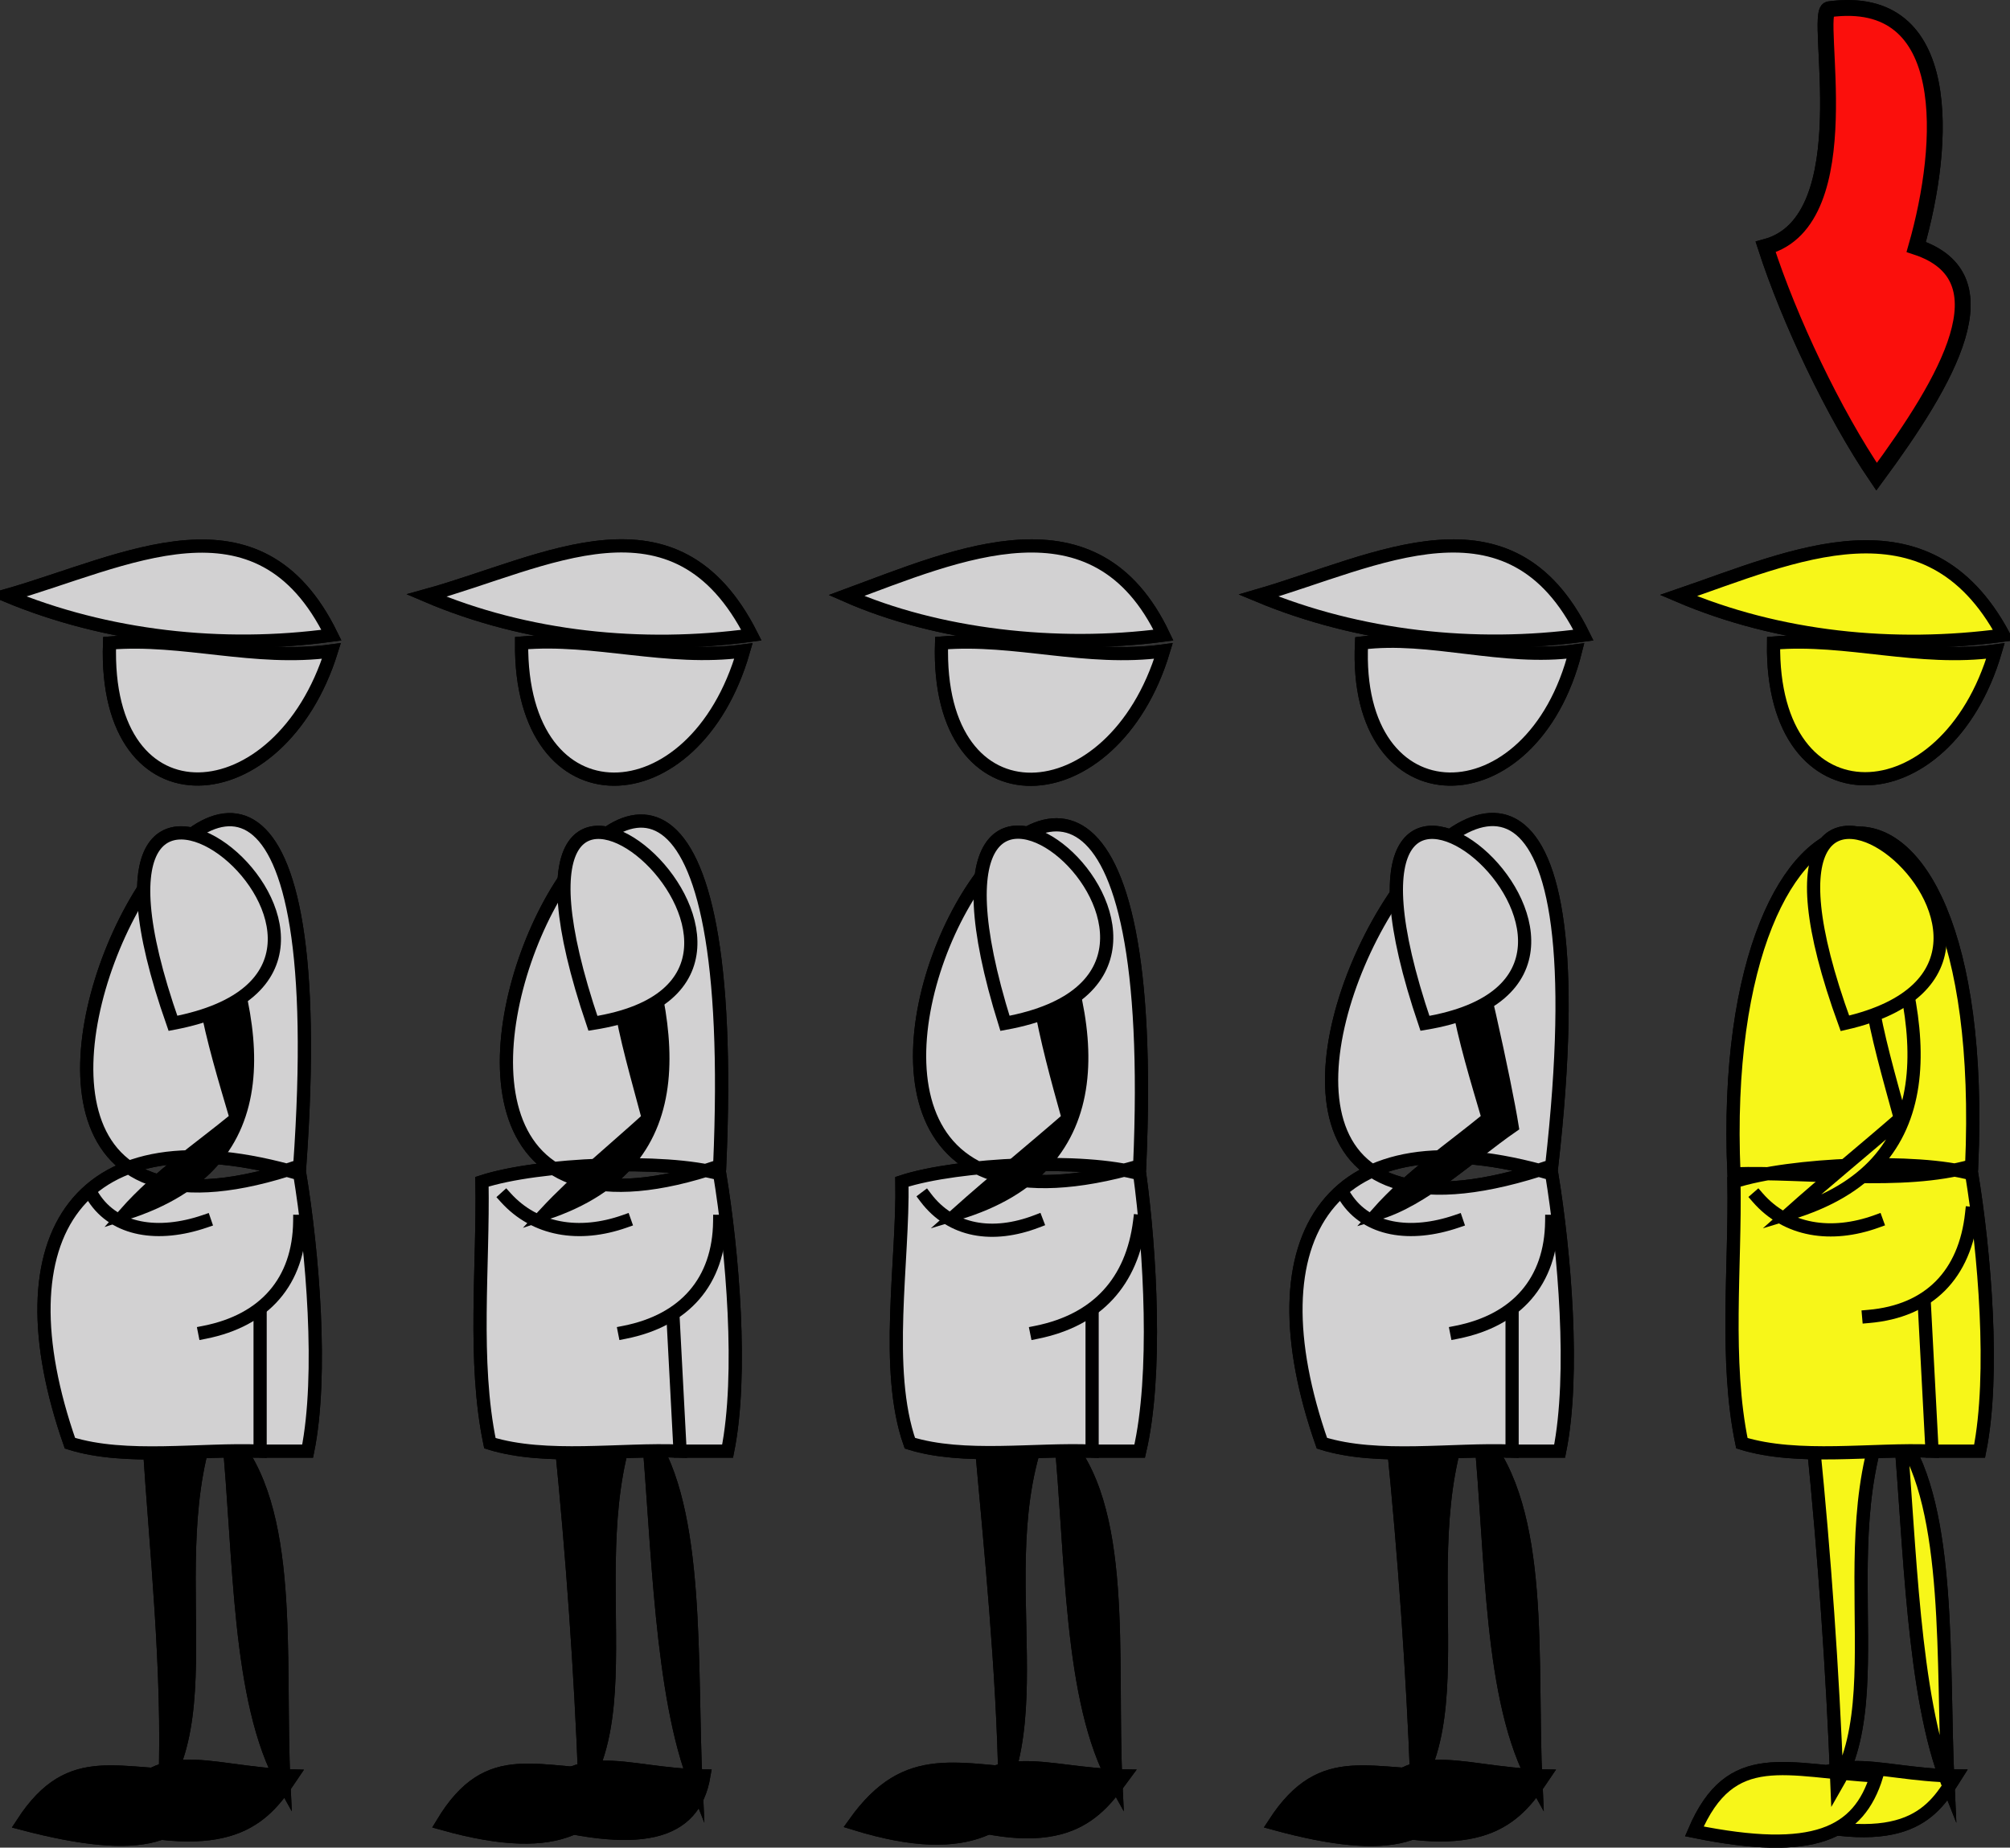 <svg xmlns="http://www.w3.org/2000/svg" xmlns:xlink="http://www.w3.org/1999/xlink" version="1.1" id="Layer_1" x="0px" y="0px" enable-background="new 0 0 822.05 841.89" xml:space="preserve" viewBox="315.89 334.26 190.25 174.92">
<rect x="315.89" y="334.26" width="190.25" height="174.92" fill="#333333" stroke="none"/>
<path fill-rule="evenodd" clip-rule="evenodd" stroke="#000000" stroke-width="1.25" stroke-linecap="square" stroke-miterlimit="10" d="  M382.51,502.39c-8.021-0.096-11.801-3.337-17.25,3.75C376.495,509.316,381.547,507.988,382.51,502.39z"/>
<path fill-rule="evenodd" clip-rule="evenodd" stroke="#000000" stroke-width="1.25" stroke-linecap="square" stroke-miterlimit="10" d="  M377.26,470.14c0.903,10.1,1.166,24.656,4.5,33C381.223,491.873,382.133,477.134,377.26,470.14z"/>
<path fill-rule="evenodd" clip-rule="evenodd" stroke="#000000" stroke-width="1.25" stroke-linecap="square" stroke-miterlimit="10" d="  M375.01,502.39c-8.293,0.079-12.757-2.943-17.25,4.5C369.504,510.191,372.478,506.593,375.01,502.39z"/>
<path fill-rule="evenodd" clip-rule="evenodd" stroke="#000000" stroke-width="1.25" stroke-linecap="square" stroke-miterlimit="10" d="  M369.01,470.89c1.07,10.715,1.833,21.481,2.25,32.25c5.722-9.924-2.396-28.478,8.25-41.25  C374.236,463.083,372.791,466.462,369.01,470.89z"/>
<path fill-rule="evenodd" clip-rule="evenodd" fill="#D2D1D2" stroke="#000000" stroke-width="1.25" stroke-linecap="square" stroke-miterlimit="10" d="  M384.01,444.64C387.557,363.719,336.866,460.719,384.01,444.64L384.01,444.64z M362.26,470.89c5.326,1.646,12.383,0.516,18,0.75  c-0.25-4.75-0.5-9.5-0.75-14.25c0.25,4.75,0.5,9.5,0.75,14.25c1.5,0,3,0,4.5,0c1.463-7.269,0.45-18.908-0.75-26.25  c-5.125-1.456-17.174-0.984-22.5,0.75C361.652,454.145,360.64,463.098,362.26,470.89z"/>
<path fill-rule="evenodd" clip-rule="evenodd" fill="#D2D1D2" stroke="#000000" stroke-width="1.25" stroke-linecap="square" stroke-miterlimit="10" d="  M365.26,395.14c-0.159,17.308,16.396,16.797,21,0.75C379.009,396.856,372.188,394.529,365.26,395.14z"/>
<path fill-rule="evenodd" clip-rule="evenodd" fill="#D2D1D2" stroke="#000000" stroke-width="1.25" stroke-linecap="square" stroke-miterlimit="10" d="  M387.01,394.39c-10.334,1.405-21.279,0.301-30.75-3.75C367.558,387.514,379.808,380.155,387.01,394.39z"/>
<path fill-rule="evenodd" clip-rule="evenodd" fill="#D2D1D2" d="M384.01,449.89c-2.893,5.004-1.153,8.953-9,10.5  C378.01,456.89,381.01,453.39,384.01,449.89z"/>
<path fill="none" stroke="#000000" stroke-width="1.25" stroke-linecap="square" stroke-miterlimit="10" d="M384.01,449.89  c-0.059,5.67-3.318,9.38-9,10.5"/>
<path fill="none" stroke="#000000" stroke-width="1.25" stroke-linecap="square" stroke-miterlimit="10" d="M375.01,449.89  c-4.298,1.514-8.473,0.827-11.25-2.25"/>
<path fill-rule="evenodd" clip-rule="evenodd" stroke="#000000" stroke-width="1.25" stroke-linecap="square" stroke-miterlimit="10" d="  M377.26,440.14c-2.11-7.966-4.347-14.681-2.25-21.75c4.524,12.482,7.343,25.833-7.5,30.75  C370.568,445.867,373.968,443.14,377.26,440.14z"/>
<path fill-rule="evenodd" clip-rule="evenodd" fill="#D2D1D2" stroke="#000000" stroke-width="1.25" stroke-linecap="square" stroke-miterlimit="10" d="  M372.01,431.14C358.935,392.607,398.303,427.016,372.01,431.14L372.01,431.14z"/>
<path fill-rule="evenodd" clip-rule="evenodd" stroke="#000000" stroke-width="1.25" stroke-linecap="square" stroke-miterlimit="10" d="  M422.26,502.39c-7.974-0.117-12.075-3.188-17.25,3.75C416.862,509.973,419.715,505.845,422.26,502.39z"/>
<path fill-rule="evenodd" clip-rule="evenodd" stroke="#000000" stroke-width="1.25" stroke-linecap="square" stroke-miterlimit="10" d="  M416.26,470.14c1.13,11.306,0.826,25.15,5.25,33C420.938,491.125,422.657,476.715,416.26,470.14z"/>
<path fill-rule="evenodd" clip-rule="evenodd" stroke="#000000" stroke-width="1.25" stroke-linecap="square" stroke-miterlimit="10" d="  M414.76,502.39c-8.277-0.402-12.946-2.599-18,4.5C408.116,510.405,411.622,506.626,414.76,502.39z"/>
<path fill-rule="evenodd" clip-rule="evenodd" stroke="#000000" stroke-width="1.25" stroke-linecap="square" stroke-miterlimit="10" d="  M408.76,470.89c0.874,9.771,2.075,21.714,2.25,32.25c4.287-11.5-3.485-28.869,8.25-41.25  C412.826,462.332,412.698,466.094,408.76,470.89z"/>
<path fill-rule="evenodd" clip-rule="evenodd" fill="#D2D1D2" stroke="#000000" stroke-width="1.25" stroke-linecap="square" stroke-miterlimit="10" d="  M423.762,444.64C427.236,365.373,375.201,458.764,423.762,444.64L423.762,444.64z M402.01,470.89  c5.098,1.591,11.87,0.516,17.25,0.75c0-4.75,0-9.5,0-14.25c0,4.75,0,9.5,0,14.25c1.501,0,3.001,0,4.502,0  c1.68-7.2,0.992-18.896,0-26.25c-5.181-1.511-17.188-0.985-22.502,0.75C401.394,453.683,399.559,463.922,402.01,470.89z"/>
<path fill-rule="evenodd" clip-rule="evenodd" fill="#D2D1D2" stroke="#000000" stroke-width="1.25" stroke-linecap="square" stroke-miterlimit="10" d="  M405.01,395.14c-0.558,17.618,16.262,16.521,21.002,0.75C418.71,396.876,411.967,394.56,405.01,395.14z"/>
<path fill-rule="evenodd" clip-rule="evenodd" fill="#D2D1D2" stroke="#000000" stroke-width="1.25" stroke-linecap="square" stroke-miterlimit="10" d="  M426.012,394.39c-10.115,1.337-21.423,0.024-30.002-3.75C406.625,386.721,419.575,380.85,426.012,394.39z"/>
<path fill-rule="evenodd" clip-rule="evenodd" fill="#D2D1D2" d="M423.762,449.89c-3.408,5.159-1.892,8.918-9.752,10.5  C417.261,456.89,420.511,453.39,423.762,449.89z"/>
<path fill="none" stroke="#000000" stroke-width="1.25" stroke-linecap="square" stroke-miterlimit="10" d="M423.762,449.89  c-0.711,5.69-4.015,9.346-9.752,10.5"/>
<path fill="none" stroke="#000000" stroke-width="1.25" stroke-linecap="square" stroke-miterlimit="10" d="M414.01,449.89  c-4.138,1.582-8.065,0.979-10.5-2.25"/>
<path fill-rule="evenodd" clip-rule="evenodd" stroke="#000000" stroke-width="1.25" stroke-linecap="square" stroke-miterlimit="10" d="  M417.01,440.14c-2.09-7.487-4.135-15.039-3-21.75c5.896,12.715,7.579,26.238-7.5,30.75  C409.953,446.07,413.533,443.167,417.01,440.14z"/>
<path fill-rule="evenodd" clip-rule="evenodd" fill="#D2D1D2" stroke="#000000" stroke-width="1.25" stroke-linecap="square" stroke-miterlimit="10" d="  M411.01,431.14C399.094,392.973,437.731,426.272,411.01,431.14L411.01,431.14z"/>
<path fill-rule="evenodd" clip-rule="evenodd" stroke="#000000" stroke-width="1.25" stroke-linecap="square" stroke-miterlimit="10" d="  M462.012,502.39c-8.57-0.173-13.19-3.711-17.25,4.5C456.692,509.867,459.484,506.147,462.012,502.39z"/>
<path fill-rule="evenodd" clip-rule="evenodd" stroke="#000000" stroke-width="1.25" stroke-linecap="square" stroke-miterlimit="10" d="  M456.012,470.14c1.13,11.306,0.826,25.15,5.25,33C460.698,491.313,462.153,477.347,456.012,470.14z"/>
<path fill-rule="evenodd" clip-rule="evenodd" stroke="#000000" stroke-width="1.25" stroke-linecap="square" stroke-miterlimit="10" d="  M453.762,502.39c-8.065,0.298-12.568-2.713-17.25,4.5C447.555,509.917,452.455,508.424,453.762,502.39z"/>
<path fill-rule="evenodd" clip-rule="evenodd" stroke="#000000" stroke-width="1.25" stroke-linecap="square" stroke-miterlimit="10" d="  M447.762,470.89c1.07,10.715,1.833,21.481,2.25,32.25c5.722-9.924-2.396-28.478,8.25-41.25  C452.988,463.083,451.543,466.462,447.762,470.89z"/>
<path fill-rule="evenodd" clip-rule="evenodd" fill="#D2D1D2" stroke="#000000" stroke-width="1.25" stroke-linecap="square" stroke-miterlimit="10" d="  M462.762,444.64C472.002,362.791,411.568,462.1,462.762,444.64L462.762,444.64z M441.012,470.89c5.305,1.666,12.396,0.517,18,0.75  c0-4.75,0-9.5,0-14.25c0,4.75,0,9.5,0,14.25c1.5,0,3,0,4.5,0c1.463-7.269,0.45-18.908-0.75-26.25  C441.71,439.217,434.162,451.322,441.012,470.89z"/>
<path fill-rule="evenodd" clip-rule="evenodd" fill="#D2D1D2" stroke="#000000" stroke-width="1.25" stroke-linecap="square" stroke-miterlimit="10" d="  M444.762,395.14c-0.833,17.065,16.168,17.021,20.25,0.75C458.145,396.83,451.24,394.306,444.762,395.14z"/>
<path fill-rule="evenodd" clip-rule="evenodd" fill="#D2D1D2" stroke="#000000" stroke-width="1.25" stroke-linecap="square" stroke-miterlimit="10" d="  M465.762,394.39c-10.319,1.412-21.278,0.197-30.75-3.75C446.22,387.381,458.816,380.285,465.762,394.39z"/>
<path fill-rule="evenodd" clip-rule="evenodd" fill="#D2D1D2" d="M462.762,449.89c-2.893,5.004-1.152,8.953-9,10.5  C456.762,456.89,459.762,453.39,462.762,449.89z"/>
<path fill="none" stroke="#000000" stroke-width="1.25" stroke-linecap="square" stroke-miterlimit="10" d="M462.762,449.89  c-0.059,5.67-3.318,9.38-9,10.5"/>
<path fill="none" stroke="#000000" stroke-width="1.25" stroke-linecap="square" stroke-miterlimit="10" d="M453.762,449.89  c-4.383,1.495-8.485,0.856-10.5-2.25"/>
<path fill-rule="evenodd" clip-rule="evenodd" stroke="#000000" stroke-width="1.25" stroke-linecap="square" stroke-miterlimit="10" d="  M456.762,440.14c-2.212-7.518-4.505-14.806-3-21.75c1.907,5.886,4.635,18.625,5.25,22.5c-3.988,2.764-8.411,6.998-12.75,8.25  C449.455,445.552,453.113,443.141,456.762,440.14z"/>
<path fill-rule="evenodd" clip-rule="evenodd" fill="#D2D1D2" stroke="#000000" stroke-width="1.25" stroke-linecap="square" stroke-miterlimit="10" d="  M450.762,431.14C437.745,392.771,477.429,426.708,450.762,431.14L450.762,431.14z"/>
<path fill-rule="evenodd" clip-rule="evenodd" fill="#F7F619" stroke="#000000" stroke-width="1.25" stroke-linecap="square" stroke-miterlimit="10" d="  M501.012,502.39c-8.09-0.073-12.133-3.272-17.25,3.75C496.604,509.789,498.926,505.687,501.012,502.39z"/>
<path fill-rule="evenodd" clip-rule="evenodd" fill="#F7F619" stroke="#000000" stroke-width="1.25" stroke-linecap="square" stroke-miterlimit="10" d="  M495.762,470.14c0.903,10.1,1.166,24.656,4.5,33C499.726,491.873,500.636,477.134,495.762,470.14z"/>
<path fill-rule="evenodd" clip-rule="evenodd" fill="#F7F619" stroke="#000000" stroke-width="1.25" stroke-linecap="square" stroke-miterlimit="10" d="  M493.512,502.39c-8.59-0.455-13.775-2.891-17.25,5.25C487.604,509.941,491.83,507.85,493.512,502.39z"/>
<path fill-rule="evenodd" clip-rule="evenodd" fill="#F7F619" stroke="#000000" stroke-width="1.25" stroke-linecap="square" stroke-miterlimit="10" d="  M487.512,470.89c1.07,10.715,1.833,21.481,2.25,32.25c5.722-9.924-2.396-28.478,8.25-41.25  C492.346,462.687,491.082,466.342,487.512,470.89z"/>
<path fill-rule="evenodd" clip-rule="evenodd" fill="#F7F619" stroke="#000000" stroke-width="1.25" stroke-linecap="square" stroke-miterlimit="10" d="  M502.512,444.64c1.93-44.021-24.291-40.189-22.5,0.75C486.915,445.16,495.906,446.525,502.512,444.64z M480.762,470.89  c5.326,1.646,12.384,0.516,18,0.75c-0.25-4.75-0.5-9.5-0.75-14.25c0.25,4.75,0.5,9.5,0.75,14.25c1.5,0,3,0,4.5,0  c1.463-7.269,0.45-18.908-0.75-26.25c-5.125-1.456-17.174-0.984-22.5,0.75C480.154,454.145,479.142,463.098,480.762,470.89z"/>
<path fill-rule="evenodd" clip-rule="evenodd" fill="#F7F619" stroke="#000000" stroke-width="1.25" stroke-linecap="square" stroke-miterlimit="10" d="  M483.762,395.14c-0.268,17.339,16.351,16.668,21,0.75C497.46,396.875,490.719,394.56,483.762,395.14z"/>
<path fill-rule="evenodd" clip-rule="evenodd" fill="#F7F619" stroke="#000000" stroke-width="1.25" stroke-linecap="square" stroke-miterlimit="10" d="  M505.512,394.39c-10.335,1.405-21.279,0.301-30.75-3.75C485.622,386.92,498.25,380.885,505.512,394.39z"/>
<path fill-rule="evenodd" clip-rule="evenodd" fill="#F7F619" d="M502.512,449.14c-3.513,4.899-1.988,9.081-9.75,9.75  C496.012,455.64,499.262,452.39,502.512,449.14z"/>
<path fill="none" stroke="#000000" stroke-width="1.25" stroke-linecap="square" stroke-miterlimit="10" d="M502.512,449.14  c-0.625,5.771-4.01,9.255-9.75,9.75"/>
<path fill-rule="evenodd" clip-rule="evenodd" fill="#F7F619" d="M493.512,449.89c-4.896-0.376-7.71,1.824-11.25-2.25  C486.012,448.39,489.762,449.14,493.512,449.89z"/>
<path fill="none" stroke="#000000" stroke-width="1.25" stroke-linecap="square" stroke-miterlimit="10" d="M493.512,449.89  c-4.278,1.546-8.505,0.909-11.25-2.25"/>
<path fill-rule="evenodd" clip-rule="evenodd" fill="#F7F619" stroke="#000000" stroke-width="1.25" stroke-linecap="square" stroke-miterlimit="10" d="  M495.762,440.14c-2.168-7.963-4.488-15.404-2.25-21.75c4.93,13.157,6.739,26.266-8.25,30.75  C488.705,446.07,492.285,443.167,495.762,440.14z"/>
<path fill-rule="evenodd" clip-rule="evenodd" fill="#F7F619" stroke="#000000" stroke-width="1.25" stroke-linecap="square" stroke-miterlimit="10" d="  M490.512,431.14C476.839,393.584,516.426,425.244,490.512,431.14L490.512,431.14z"/>
<path fill-rule="evenodd" clip-rule="evenodd" fill="#FB0F0C" stroke="#000000" stroke-width="1.5" stroke-linecap="square" stroke-miterlimit="10" d="  M497.262,357.64c2.81-9.828,3.624-24.117-8.25-22.5c-1.515,0.207,3.209,20.018-6,22.5c2.236,6.904,6.421,15.75,10.5,21.75  C500.276,370.215,505.913,360.496,497.262,357.64z"/>
<path fill-rule="evenodd" clip-rule="evenodd" stroke="#000000" stroke-width="1.25" stroke-linecap="square" stroke-miterlimit="10" d="  M343.51,502.39c-8.504-0.242-13.001-3.666-17.25,4.5C338.191,509.867,340.982,506.147,343.51,502.39z"/>
<path fill-rule="evenodd" clip-rule="evenodd" stroke="#000000" stroke-width="1.25" stroke-linecap="square" stroke-miterlimit="10" d="  M337.51,470.14c1.129,11.306,0.826,25.15,5.25,33C342.188,491.144,343.802,476.989,337.51,470.14z"/>
<path fill-rule="evenodd" clip-rule="evenodd" stroke="#000000" stroke-width="1.25" stroke-linecap="square" stroke-miterlimit="10" d="  M335.26,502.39c-8.066,0.298-12.568-2.713-17.25,4.5C329.297,509.86,334.169,508.448,335.26,502.39z"/>
<path fill-rule="evenodd" clip-rule="evenodd" stroke="#000000" stroke-width="1.25" stroke-linecap="square" stroke-miterlimit="10" d="  M330.01,470.89c0.627,9.913,1.905,21.688,1.5,32.25c5.722-9.924-2.396-28.478,8.25-41.25  C334.244,462.746,333.384,466.274,330.01,470.89z"/>
<path fill-rule="evenodd" clip-rule="evenodd" fill="#D2D1D2" stroke="#000000" stroke-width="1.25" stroke-linecap="square" stroke-miterlimit="10" d="  M344.26,444.64C350.035,363.274,296.137,461.053,344.26,444.64L344.26,444.64z M322.51,470.89c5.305,1.666,12.396,0.517,18,0.75  c0-4.75,0-9.5,0-14.25c0,4.75,0,9.5,0,14.25c1.5,0,3,0,4.5,0c1.463-7.269,0.45-18.908-0.75-26.25  C323.208,439.217,315.661,451.322,322.51,470.89z"/>
<path fill-rule="evenodd" clip-rule="evenodd" fill="#D2D1D2" stroke="#000000" stroke-width="1.25" stroke-linecap="square" stroke-miterlimit="10" d="  M326.26,395.14c-0.61,17.673,16.133,16.394,21,0.75C339.958,396.875,333.216,394.56,326.26,395.14z"/>
<path fill-rule="evenodd" clip-rule="evenodd" fill="#D2D1D2" stroke="#000000" stroke-width="1.25" stroke-linecap="square" stroke-miterlimit="10" d="  M347.26,394.39c-10.319,1.412-21.278,0.197-30.75-3.75C327.779,387.415,340.353,380.291,347.26,394.39z"/>
<path fill-rule="evenodd" clip-rule="evenodd" fill="#D2D1D2" d="M344.26,449.89c-2.893,5.004-1.153,8.953-9,10.5  C338.26,456.89,341.26,453.39,344.26,449.89z"/>
<path fill="none" stroke="#000000" stroke-width="1.25" stroke-linecap="square" stroke-miterlimit="10" d="M344.26,449.89  c-0.059,5.67-3.318,9.38-9,10.5"/>
<path fill="none" stroke="#000000" stroke-width="1.25" stroke-linecap="square" stroke-miterlimit="10" d="M335.26,449.89  c-4.383,1.495-8.486,0.856-10.5-2.25"/>
<path fill-rule="evenodd" clip-rule="evenodd" stroke="#000000" stroke-width="1.25" stroke-linecap="square" stroke-miterlimit="10" d="  M338.26,440.14c-2.212-7.518-4.505-14.806-3-21.75c5.336,12.869,7.651,25.941-7.5,30.75  C330.953,445.552,334.611,443.141,338.26,440.14z"/>
<path fill-rule="evenodd" clip-rule="evenodd" fill="#D2D1D2" stroke="#000000" stroke-width="1.25" stroke-linecap="square" stroke-miterlimit="10" d="  M332.26,431.14C318.952,393.279,359.408,425.997,332.26,431.14L332.26,431.14z"/>
<path fill-rule="evenodd" clip-rule="evenodd" stroke="#000000" stroke-width="1.25" stroke-linecap="square" stroke-miterlimit="10" d="  M382.51,502.39c-8.021-0.096-11.801-3.337-17.25,3.75C376.495,509.316,381.547,507.988,382.51,502.39z"/>
<path fill-rule="evenodd" clip-rule="evenodd" stroke="#000000" stroke-width="1.25" stroke-linecap="square" stroke-miterlimit="10" d="  M377.26,470.14c0.903,10.1,1.166,24.656,4.5,33C381.223,491.873,382.133,477.134,377.26,470.14z"/>
<path fill-rule="evenodd" clip-rule="evenodd" stroke="#000000" stroke-width="1.25" stroke-linecap="square" stroke-miterlimit="10" d="  M375.01,502.39c-8.293,0.079-12.757-2.943-17.25,4.5C369.504,510.191,372.478,506.593,375.01,502.39z"/>
<path fill-rule="evenodd" clip-rule="evenodd" stroke="#000000" stroke-width="1.25" stroke-linecap="square" stroke-miterlimit="10" d="  M369.01,470.89c1.07,10.715,1.833,21.481,2.25,32.25c5.722-9.924-2.396-28.478,8.25-41.25  C374.236,463.083,372.791,466.462,369.01,470.89z"/>
<path fill-rule="evenodd" clip-rule="evenodd" fill="#D2D1D2" stroke="#000000" stroke-width="1.25" stroke-linecap="square" stroke-miterlimit="10" d="  M384.01,444.64C387.557,363.719,336.866,460.719,384.01,444.64L384.01,444.64z M362.26,470.89c5.326,1.646,12.383,0.516,18,0.75  c-0.25-4.75-0.5-9.5-0.75-14.25c0.25,4.75,0.5,9.5,0.75,14.25c1.5,0,3,0,4.5,0c1.463-7.269,0.45-18.908-0.75-26.25  c-5.125-1.456-17.174-0.984-22.5,0.75C361.652,454.145,360.64,463.098,362.26,470.89z"/>
<path fill-rule="evenodd" clip-rule="evenodd" fill="#D2D1D2" stroke="#000000" stroke-width="1.25" stroke-linecap="square" stroke-miterlimit="10" d="  M365.26,395.14c-0.159,17.308,16.396,16.797,21,0.75C379.009,396.856,372.188,394.529,365.26,395.14z"/>
<path fill-rule="evenodd" clip-rule="evenodd" fill="#D2D1D2" stroke="#000000" stroke-width="1.25" stroke-linecap="square" stroke-miterlimit="10" d="  M387.01,394.39c-10.334,1.405-21.279,0.301-30.75-3.75C367.558,387.514,379.808,380.155,387.01,394.39z"/>
<path fill-rule="evenodd" clip-rule="evenodd" fill="#D2D1D2" d="M384.01,449.89c-2.893,5.004-1.153,8.953-9,10.5  C378.01,456.89,381.01,453.39,384.01,449.89z"/>
<path fill="none" stroke="#000000" stroke-width="1.25" stroke-linecap="square" stroke-miterlimit="10" d="M384.01,449.89  c-0.059,5.67-3.318,9.38-9,10.5"/>
<path fill="none" stroke="#000000" stroke-width="1.25" stroke-linecap="square" stroke-miterlimit="10" d="M375.01,449.89  c-4.298,1.514-8.473,0.827-11.25-2.25"/>
<path fill-rule="evenodd" clip-rule="evenodd" stroke="#000000" stroke-width="1.25" stroke-linecap="square" stroke-miterlimit="10" d="  M377.26,440.14c-2.11-7.966-4.347-14.681-2.25-21.75c4.524,12.482,7.343,25.833-7.5,30.75  C370.568,445.867,373.968,443.14,377.26,440.14z"/>
<path fill-rule="evenodd" clip-rule="evenodd" fill="#D2D1D2" stroke="#000000" stroke-width="1.25" stroke-linecap="square" stroke-miterlimit="10" d="  M372.01,431.14C358.935,392.607,398.303,427.016,372.01,431.14L372.01,431.14z"/>
<path fill-rule="evenodd" clip-rule="evenodd" stroke="#000000" stroke-width="1.25" stroke-linecap="square" stroke-miterlimit="10" d="  M422.26,502.39c-7.974-0.117-12.075-3.188-17.25,3.75C416.862,509.973,419.715,505.845,422.26,502.39z"/>
<path fill-rule="evenodd" clip-rule="evenodd" stroke="#000000" stroke-width="1.25" stroke-linecap="square" stroke-miterlimit="10" d="  M416.26,470.14c1.13,11.306,0.826,25.15,5.25,33C420.938,491.125,422.657,476.715,416.26,470.14z"/>
<path fill-rule="evenodd" clip-rule="evenodd" stroke="#000000" stroke-width="1.25" stroke-linecap="square" stroke-miterlimit="10" d="  M414.76,502.39c-8.277-0.402-12.946-2.599-18,4.5C408.116,510.405,411.622,506.626,414.76,502.39z"/>
<path fill-rule="evenodd" clip-rule="evenodd" stroke="#000000" stroke-width="1.25" stroke-linecap="square" stroke-miterlimit="10" d="  M408.76,470.89c0.874,9.771,2.075,21.714,2.25,32.25c4.287-11.5-3.485-28.869,8.25-41.25  C412.826,462.332,412.698,466.094,408.76,470.89z"/>
<path fill-rule="evenodd" clip-rule="evenodd" fill="#D2D1D2" stroke="#000000" stroke-width="1.25" stroke-linecap="square" stroke-miterlimit="10" d="  M423.762,444.64C427.236,365.373,375.201,458.764,423.762,444.64L423.762,444.64z M402.01,470.89  c5.098,1.591,11.87,0.516,17.25,0.75c0-4.75,0-9.5,0-14.25c0,4.75,0,9.5,0,14.25c1.501,0,3.001,0,4.502,0  c1.68-7.2,0.992-18.896,0-26.25c-5.181-1.511-17.188-0.985-22.502,0.75C401.394,453.683,399.559,463.922,402.01,470.89z"/>
<path fill-rule="evenodd" clip-rule="evenodd" fill="#D2D1D2" stroke="#000000" stroke-width="1.25" stroke-linecap="square" stroke-miterlimit="10" d="  M405.01,395.14c-0.558,17.618,16.262,16.521,21.002,0.75C418.71,396.876,411.967,394.56,405.01,395.14z"/>
<path fill-rule="evenodd" clip-rule="evenodd" fill="#D2D1D2" stroke="#000000" stroke-width="1.25" stroke-linecap="square" stroke-miterlimit="10" d="  M426.012,394.39c-10.115,1.337-21.423,0.024-30.002-3.75C406.625,386.721,419.575,380.85,426.012,394.39z"/>
<path fill-rule="evenodd" clip-rule="evenodd" fill="#D2D1D2" d="M423.762,449.89c-3.408,5.159-1.892,8.918-9.752,10.5  C417.261,456.89,420.511,453.39,423.762,449.89z"/>
<path fill="none" stroke="#000000" stroke-width="1.25" stroke-linecap="square" stroke-miterlimit="10" d="M423.762,449.89  c-0.711,5.69-4.015,9.346-9.752,10.5"/>
<path fill="none" stroke="#000000" stroke-width="1.25" stroke-linecap="square" stroke-miterlimit="10" d="M414.01,449.89  c-4.138,1.582-8.065,0.979-10.5-2.25"/>
<path fill-rule="evenodd" clip-rule="evenodd" stroke="#000000" stroke-width="1.25" stroke-linecap="square" stroke-miterlimit="10" d="  M417.01,440.14c-2.09-7.487-4.135-15.039-3-21.75c5.896,12.715,7.579,26.238-7.5,30.75  C409.953,446.07,413.533,443.167,417.01,440.14z"/>
<path fill-rule="evenodd" clip-rule="evenodd" fill="#D2D1D2" stroke="#000000" stroke-width="1.25" stroke-linecap="square" stroke-miterlimit="10" d="  M411.01,431.14C399.094,392.973,437.731,426.272,411.01,431.14L411.01,431.14z"/>
<path fill-rule="evenodd" clip-rule="evenodd" stroke="#000000" stroke-width="1.25" stroke-linecap="square" stroke-miterlimit="10" d="  M462.012,502.39c-8.57-0.173-13.19-3.711-17.25,4.5C456.692,509.867,459.484,506.147,462.012,502.39z"/>
<path fill-rule="evenodd" clip-rule="evenodd" stroke="#000000" stroke-width="1.25" stroke-linecap="square" stroke-miterlimit="10" d="  M456.012,470.14c1.13,11.306,0.826,25.15,5.25,33C460.698,491.313,462.153,477.347,456.012,470.14z"/>
<path fill-rule="evenodd" clip-rule="evenodd" stroke="#000000" stroke-width="1.25" stroke-linecap="square" stroke-miterlimit="10" d="  M453.762,502.39c-8.065,0.298-12.568-2.713-17.25,4.5C447.555,509.917,452.455,508.424,453.762,502.39z"/>
<path fill-rule="evenodd" clip-rule="evenodd" stroke="#000000" stroke-width="1.25" stroke-linecap="square" stroke-miterlimit="10" d="  M447.762,470.89c1.07,10.715,1.833,21.481,2.25,32.25c5.722-9.924-2.396-28.478,8.25-41.25  C452.988,463.083,451.543,466.462,447.762,470.89z"/>
<path fill-rule="evenodd" clip-rule="evenodd" fill="#D2D1D2" stroke="#000000" stroke-width="1.25" stroke-linecap="square" stroke-miterlimit="10" d="  M462.762,444.64C472.002,362.791,411.568,462.1,462.762,444.64L462.762,444.64z M441.012,470.89c5.305,1.666,12.396,0.517,18,0.75  c0-4.75,0-9.5,0-14.25c0,4.75,0,9.5,0,14.25c1.5,0,3,0,4.5,0c1.463-7.269,0.45-18.908-0.75-26.25  C441.71,439.217,434.162,451.322,441.012,470.89z"/>
<path fill-rule="evenodd" clip-rule="evenodd" fill="#D2D1D2" stroke="#000000" stroke-width="1.25" stroke-linecap="square" stroke-miterlimit="10" d="  M444.762,395.14c-0.833,17.065,16.168,17.021,20.25,0.75C458.145,396.83,451.24,394.306,444.762,395.14z"/>
<path fill-rule="evenodd" clip-rule="evenodd" fill="#D2D1D2" stroke="#000000" stroke-width="1.25" stroke-linecap="square" stroke-miterlimit="10" d="  M465.762,394.39c-10.319,1.412-21.278,0.197-30.75-3.75C446.22,387.381,458.816,380.285,465.762,394.39z"/>
<path fill-rule="evenodd" clip-rule="evenodd" fill="#D2D1D2" d="M462.762,449.89c-2.893,5.004-1.152,8.953-9,10.5  C456.762,456.89,459.762,453.39,462.762,449.89z"/>
<path fill="none" stroke="#000000" stroke-width="1.25" stroke-linecap="square" stroke-miterlimit="10" d="M462.762,449.89  c-0.059,5.67-3.318,9.38-9,10.5"/>
<path fill="none" stroke="#000000" stroke-width="1.25" stroke-linecap="square" stroke-miterlimit="10" d="M453.762,449.89  c-4.383,1.495-8.485,0.856-10.5-2.25"/>
<path fill-rule="evenodd" clip-rule="evenodd" stroke="#000000" stroke-width="1.25" stroke-linecap="square" stroke-miterlimit="10" d="  M456.762,440.14c-2.212-7.518-4.505-14.806-3-21.75c1.907,5.886,4.635,18.625,5.25,22.5c-3.988,2.764-8.411,6.998-12.75,8.25  C449.455,445.552,453.113,443.141,456.762,440.14z"/>
<path fill-rule="evenodd" clip-rule="evenodd" fill="#D2D1D2" stroke="#000000" stroke-width="1.25" stroke-linecap="square" stroke-miterlimit="10" d="  M450.762,431.14C437.745,392.771,477.429,426.708,450.762,431.14L450.762,431.14z"/>
<path fill-rule="evenodd" clip-rule="evenodd" fill="#F7F619" stroke="#000000" stroke-width="1.25" stroke-linecap="square" stroke-miterlimit="10" d="  M501.012,502.39c-8.09-0.073-12.133-3.272-17.25,3.75C496.604,509.789,498.926,505.687,501.012,502.39z"/>
<path fill-rule="evenodd" clip-rule="evenodd" fill="#F7F619" stroke="#000000" stroke-width="1.25" stroke-linecap="square" stroke-miterlimit="10" d="  M495.762,470.14c0.903,10.1,1.166,24.656,4.5,33C499.726,491.873,500.636,477.134,495.762,470.14z"/>
<path fill-rule="evenodd" clip-rule="evenodd" fill="#F7F619" stroke="#000000" stroke-width="1.25" stroke-linecap="square" stroke-miterlimit="10" d="  M493.512,502.39c-8.59-0.455-13.775-2.891-17.25,5.25C487.604,509.941,491.83,507.85,493.512,502.39z"/>
<path fill-rule="evenodd" clip-rule="evenodd" fill="#F7F619" stroke="#000000" stroke-width="1.25" stroke-linecap="square" stroke-miterlimit="10" d="  M487.512,470.89c1.07,10.715,1.833,21.481,2.25,32.25c5.722-9.924-2.396-28.478,8.25-41.25  C492.346,462.687,491.082,466.342,487.512,470.89z"/>
<path fill-rule="evenodd" clip-rule="evenodd" fill="#F7F619" stroke="#000000" stroke-width="1.25" stroke-linecap="square" stroke-miterlimit="10" d="  M502.512,444.64c1.93-44.021-24.291-40.189-22.5,0.75C486.915,445.16,495.906,446.525,502.512,444.64z M480.762,470.89  c5.326,1.646,12.384,0.516,18,0.75c-0.25-4.75-0.5-9.5-0.75-14.25c0.25,4.75,0.5,9.5,0.75,14.25c1.5,0,3,0,4.5,0  c1.463-7.269,0.45-18.908-0.75-26.25c-5.125-1.456-17.174-0.984-22.5,0.75C480.154,454.145,479.142,463.098,480.762,470.89z"/>
<path fill-rule="evenodd" clip-rule="evenodd" fill="#F7F619" stroke="#000000" stroke-width="1.25" stroke-linecap="square" stroke-miterlimit="10" d="  M483.762,395.14c-0.268,17.339,16.351,16.668,21,0.75C497.46,396.875,490.719,394.56,483.762,395.14z"/>
<path fill-rule="evenodd" clip-rule="evenodd" fill="#F7F619" stroke="#000000" stroke-width="1.25" stroke-linecap="square" stroke-miterlimit="10" d="  M505.512,394.39c-10.335,1.405-21.279,0.301-30.75-3.75C485.622,386.92,498.25,380.885,505.512,394.39z"/>
<path fill-rule="evenodd" clip-rule="evenodd" fill="#F7F619" d="M502.512,449.14c-3.513,4.899-1.988,9.081-9.75,9.75  C496.012,455.64,499.262,452.39,502.512,449.14z"/>
<path fill="none" stroke="#000000" stroke-width="1.25" stroke-linecap="square" stroke-miterlimit="10" d="M502.512,449.14  c-0.625,5.771-4.01,9.255-9.75,9.75"/>
<path fill-rule="evenodd" clip-rule="evenodd" fill="#F7F619" d="M493.512,449.89c-4.896-0.376-7.71,1.824-11.25-2.25  C486.012,448.39,489.762,449.14,493.512,449.89z"/>
<path fill="none" stroke="#000000" stroke-width="1.25" stroke-linecap="square" stroke-miterlimit="10" d="M493.512,449.89  c-4.278,1.546-8.505,0.909-11.25-2.25"/>
<path fill-rule="evenodd" clip-rule="evenodd" fill="#F7F619" stroke="#000000" stroke-width="1.25" stroke-linecap="square" stroke-miterlimit="10" d="  M495.762,440.14c-2.168-7.963-4.488-15.404-2.25-21.75c4.93,13.157,6.739,26.266-8.25,30.75  C488.705,446.07,492.285,443.167,495.762,440.14z"/>
<path fill-rule="evenodd" clip-rule="evenodd" fill="#F7F619" stroke="#000000" stroke-width="1.25" stroke-linecap="square" stroke-miterlimit="10" d="  M490.512,431.14C476.839,393.584,516.426,425.244,490.512,431.14L490.512,431.14z"/>
<path fill-rule="evenodd" clip-rule="evenodd" fill="#FB0F0C" stroke="#000000" stroke-width="1.5" stroke-linecap="square" stroke-miterlimit="10" d="  M497.262,357.64c2.81-9.828,3.624-24.117-8.25-22.5c-1.515,0.207,3.209,20.018-6,22.5c2.236,6.904,6.421,15.75,10.5,21.75  C500.276,370.215,505.913,360.496,497.262,357.64z"/>
<path fill-rule="evenodd" clip-rule="evenodd" stroke="#000000" stroke-width="1.25" stroke-linecap="square" stroke-miterlimit="10" d="  M343.51,502.39c-8.504-0.242-13.001-3.666-17.25,4.5C338.191,509.867,340.982,506.147,343.51,502.39z"/>
<path fill-rule="evenodd" clip-rule="evenodd" stroke="#000000" stroke-width="1.25" stroke-linecap="square" stroke-miterlimit="10" d="  M337.51,470.14c1.129,11.306,0.826,25.15,5.25,33C342.188,491.144,343.802,476.989,337.51,470.14z"/>
<path fill-rule="evenodd" clip-rule="evenodd" stroke="#000000" stroke-width="1.25" stroke-linecap="square" stroke-miterlimit="10" d="  M335.26,502.39c-8.066,0.298-12.568-2.713-17.25,4.5C329.297,509.86,334.169,508.448,335.26,502.39z"/>
<path fill-rule="evenodd" clip-rule="evenodd" stroke="#000000" stroke-width="1.25" stroke-linecap="square" stroke-miterlimit="10" d="  M330.01,470.89c0.627,9.913,1.905,21.688,1.5,32.25c5.722-9.924-2.396-28.478,8.25-41.25  C334.244,462.746,333.384,466.274,330.01,470.89z"/>
<path fill-rule="evenodd" clip-rule="evenodd" fill="#D2D1D2" stroke="#000000" stroke-width="1.25" stroke-linecap="square" stroke-miterlimit="10" d="  M344.26,444.64C350.035,363.274,296.137,461.053,344.26,444.64L344.26,444.64z M322.51,470.89c5.305,1.666,12.396,0.517,18,0.75  c0-4.75,0-9.5,0-14.25c0,4.75,0,9.5,0,14.25c1.5,0,3,0,4.5,0c1.463-7.269,0.45-18.908-0.75-26.25  C323.208,439.217,315.661,451.322,322.51,470.89z"/>
<path fill-rule="evenodd" clip-rule="evenodd" fill="#D2D1D2" stroke="#000000" stroke-width="1.25" stroke-linecap="square" stroke-miterlimit="10" d="  M326.26,395.14c-0.61,17.673,16.133,16.394,21,0.75C339.958,396.875,333.216,394.56,326.26,395.14z"/>
<path fill-rule="evenodd" clip-rule="evenodd" fill="#D2D1D2" stroke="#000000" stroke-width="1.25" stroke-linecap="square" stroke-miterlimit="10" d="  M347.26,394.39c-10.319,1.412-21.278,0.197-30.75-3.75C327.779,387.415,340.353,380.291,347.26,394.39z"/>
<path fill-rule="evenodd" clip-rule="evenodd" fill="#D2D1D2" d="M344.26,449.89c-2.893,5.004-1.153,8.953-9,10.5  C338.26,456.89,341.26,453.39,344.26,449.89z"/>
<path fill="none" stroke="#000000" stroke-width="1.25" stroke-linecap="square" stroke-miterlimit="10" d="M344.26,449.89  c-0.059,5.67-3.318,9.38-9,10.5"/>
<path fill="none" stroke="#000000" stroke-width="1.25" stroke-linecap="square" stroke-miterlimit="10" d="M335.26,449.89  c-4.383,1.495-8.486,0.856-10.5-2.25"/>
<path fill-rule="evenodd" clip-rule="evenodd" stroke="#000000" stroke-width="1.25" stroke-linecap="square" stroke-miterlimit="10" d="  M338.26,440.14c-2.212-7.518-4.505-14.806-3-21.75c5.336,12.869,7.651,25.941-7.5,30.75  C330.953,445.552,334.611,443.141,338.26,440.14z"/>
<path fill-rule="evenodd" clip-rule="evenodd" fill="#D2D1D2" stroke="#000000" stroke-width="1.25" stroke-linecap="square" stroke-miterlimit="10" d="  M332.26,431.14C318.952,393.279,359.408,425.997,332.26,431.14L332.26,431.14z"/>
</svg>